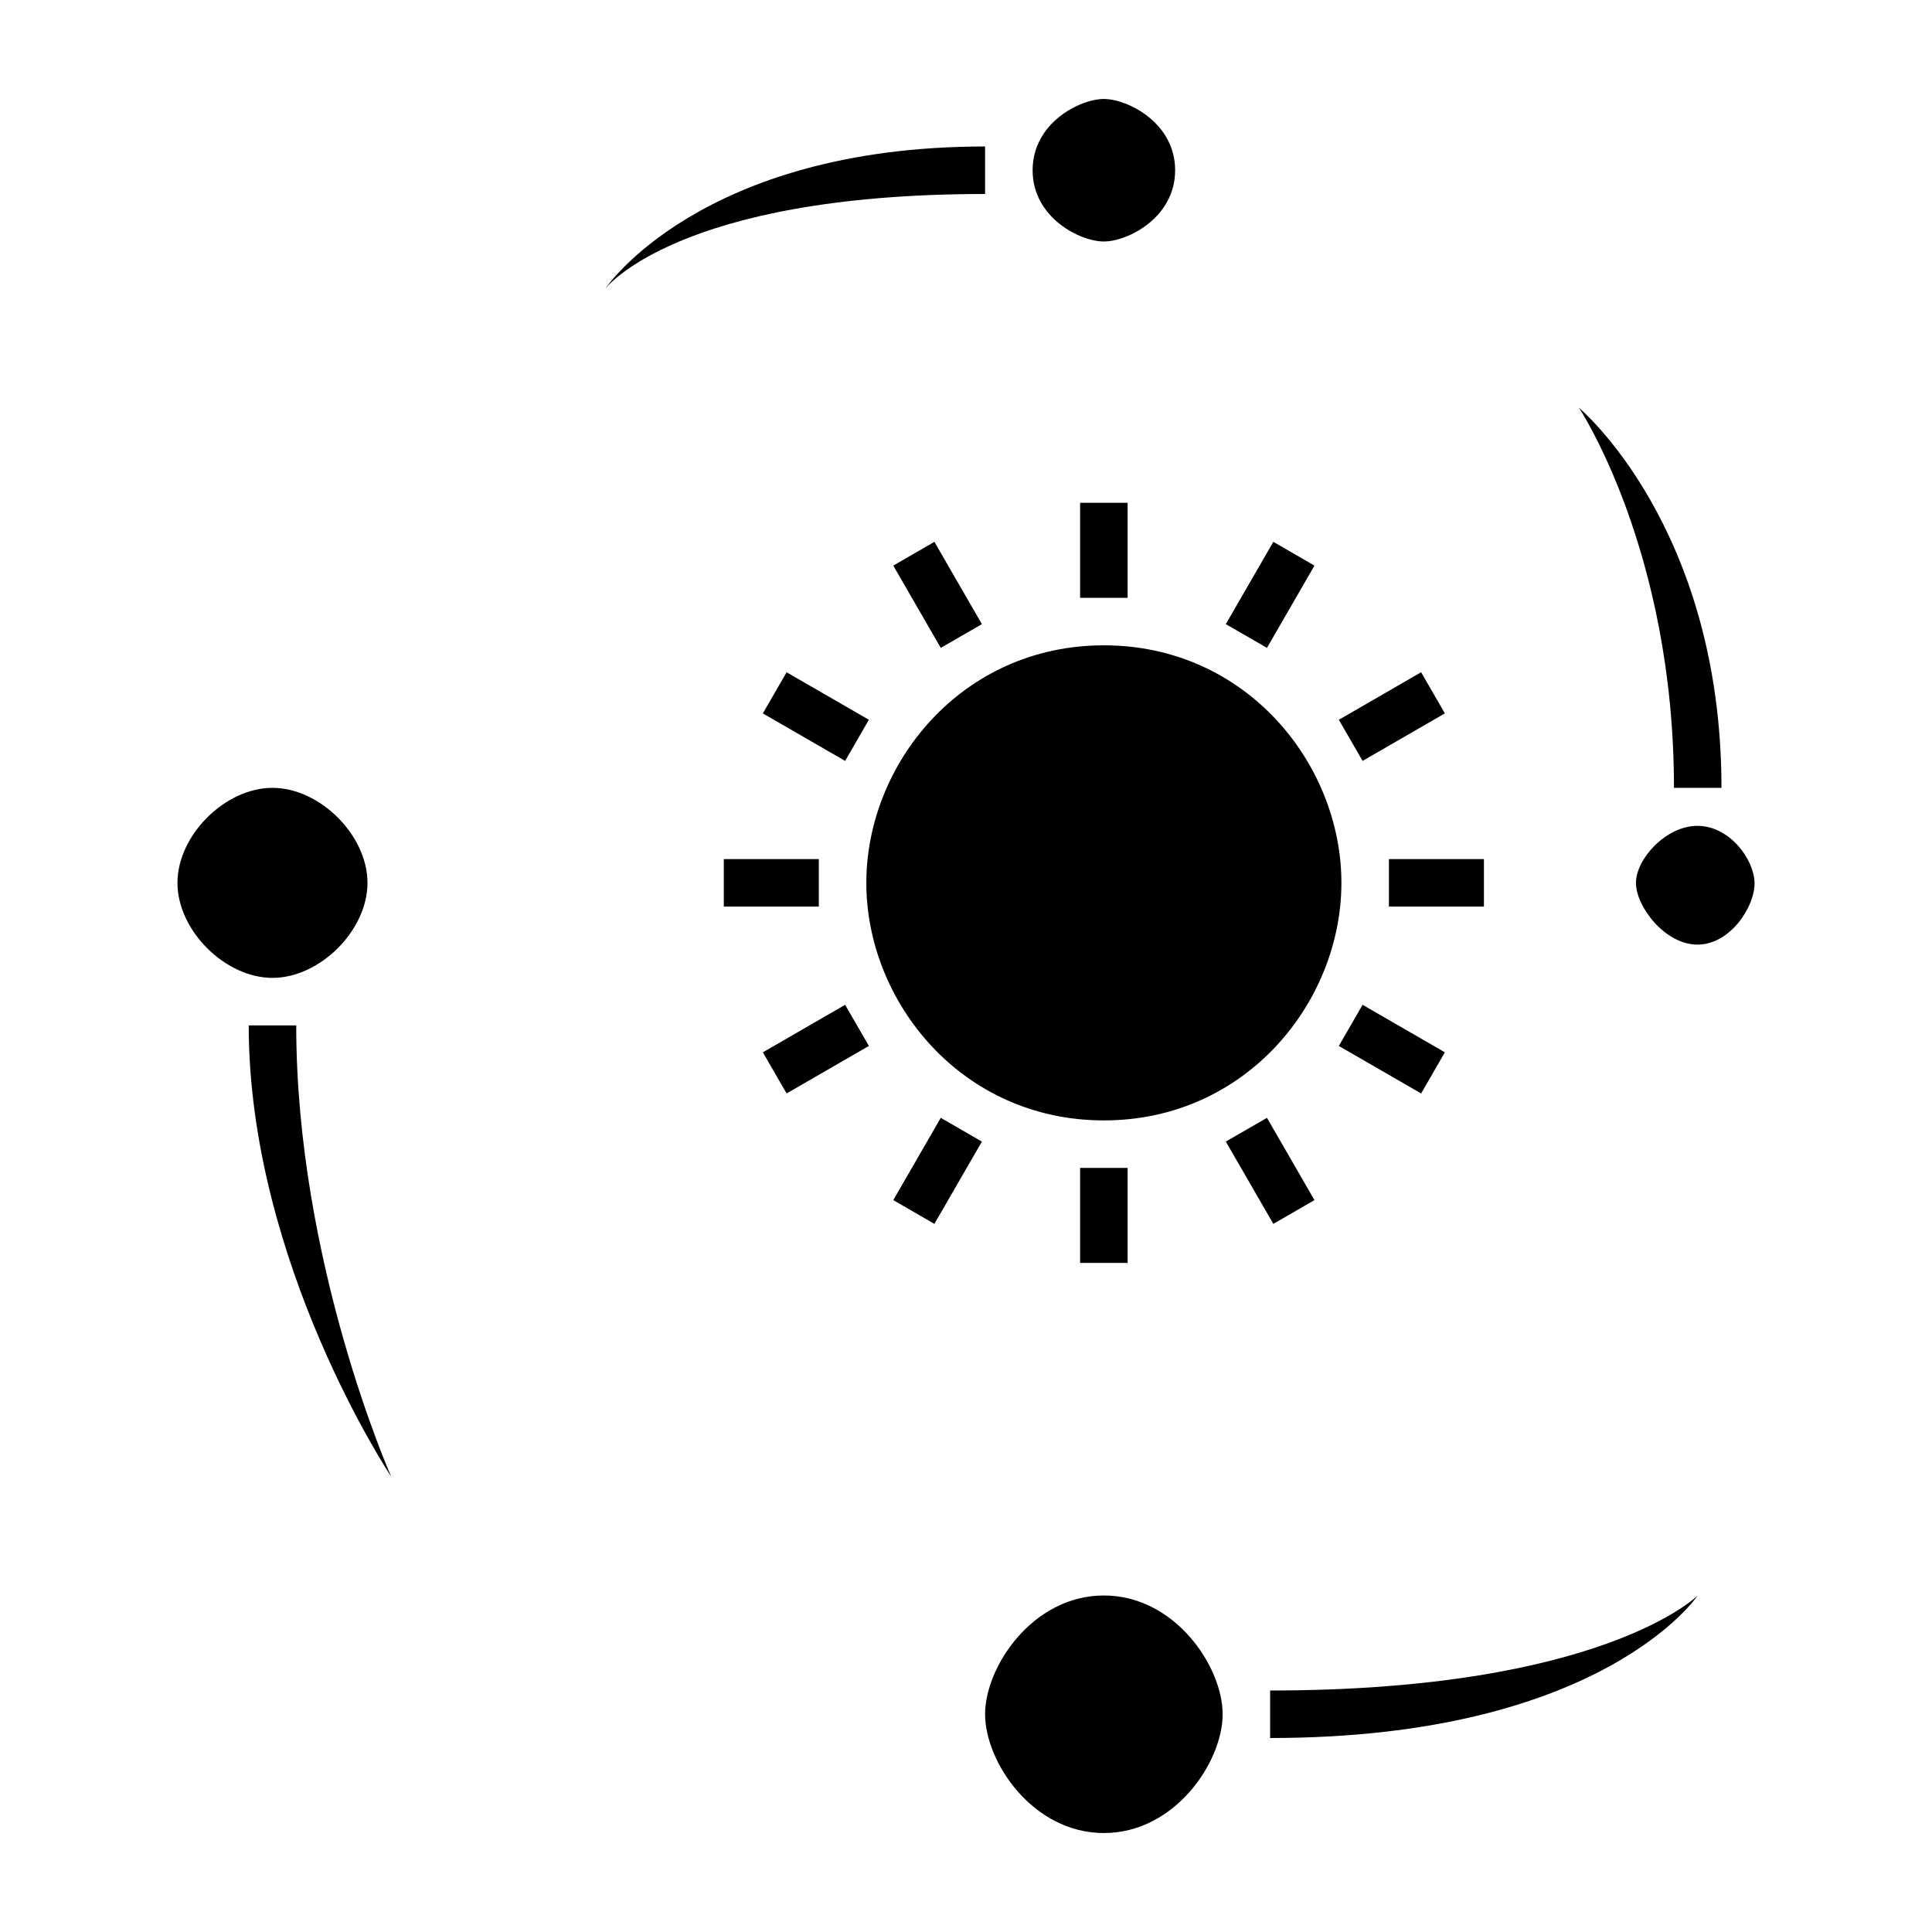 <?xml version="1.0" encoding="UTF-8" standalone="no"?>
<svg
   xmlns:dc="http://purl.org/dc/elements/1.1/"
   xmlns:cc="http://creativecommons.org/ns#"
   xmlns:rdf="http://www.w3.org/1999/02/22-rdf-syntax-ns#"
   xmlns:svg="http://www.w3.org/2000/svg"
   xmlns="http://www.w3.org/2000/svg"
   xmlns:sodipodi="http://sodipodi.sourceforge.net/DTD/sodipodi-0.dtd"
   xmlns:inkscape="http://www.inkscape.org/namespaces/inkscape"
   width="100"
   height="100"
   viewBox="0 0 333.333 333.333"
   id="svg2"
   version="1.1"
   inkscape:version="0.91 r13725"
   sodipodi:docname="SolarSystem.svg">
  <defs
     id="defs7" />
  <sodipodi:namedview
     pagecolor="#ffffff"
     bordercolor="#666666"
     borderopacity="1"
     objecttolerance="10"
     gridtolerance="10"
     guidetolerance="10"
     inkscape:pageopacity="0"
     inkscape:pageshadow="2"
     inkscape:window-width="1218"
     inkscape:window-height="697"
     id="namedview5"
     showgrid="false"
     units="px"
     inkscape:zoom="1.5733302"
     inkscape:cx="75.000148"
     inkscape:cy="75.000148"
     inkscape:window-x="54"
     inkscape:window-y="-8"
     inkscape:window-maximized="1"
     inkscape:current-layer="svg2" />
  <path
     id="Unnamed #28"
     d="m 245.19,115.986 c 0,0 -14.197,8.197 -14.197,8.197 0,0 4.098,7.098 4.098,7.098 0,0 14.197,-8.197 14.197,-8.197 0,0 -4.098,-7.098 -4.098,-7.098 z m -109.475,72.672 c 0,0 14.197,-8.197 14.197,-8.197 0,0 -4.098,-7.098 -4.098,-7.098 0,0 -14.197,8.197 -14.197,8.197 0,0 4.098,7.098 4.098,7.098 z m 18.402,-91.074 c 0,0 8.197,14.197 8.197,14.197 0,0 7.098,-4.098 7.098,-4.098 0,0 -8.197,-14.197 -8.197,-14.197 0,0 -7.098,4.098 -7.098,4.098 z m 72.672,109.475 c 0,0 -8.197,-14.197 -8.197,-14.197 0,0 -7.098,4.098 -7.098,4.098 0,0 8.197,14.197 8.197,14.197 0,0 7.098,-4.098 7.098,-4.098 z m 22.5,-25.5 c 0,0 -14.197,-8.197 -14.197,-8.197 0,0 -4.098,7.098 -4.098,7.098 0,0 14.197,8.197 14.197,8.197 0,0 4.098,-7.098 4.098,-7.098 z M 131.617,123.084 c 0,0 14.197,8.197 14.197,8.197 0,0 4.098,-7.098 4.098,-7.098 0,0 -14.197,-8.197 -14.197,-8.197 0,0 -4.098,7.098 -4.098,7.098 z m 88.074,-29.598 c 0,0 -8.197,14.197 -8.197,14.197 0,0 7.098,4.098 7.098,4.098 0,0 8.197,-14.197 8.197,-14.197 0,0 -7.098,-4.098 -7.098,-4.098 z M 161.215,211.158 c 0,0 8.197,-14.197 8.197,-14.197 0,0 -7.098,-4.098 -7.098,-4.098 0,0 -8.197,14.197 -8.197,14.197 0,0 7.098,4.098 7.098,4.098 z m 94.811,-62.934 c 0,0 -16.393,0 -16.393,0 0,0 0,8.197 0,8.197 0,0 16.393,0 16.393,0 0,0 0,-8.197 0,-8.197 z m -131.147,8.197 c 0,0 16.393,0 16.393,0 0,0 0,-8.197 0,-8.197 0,0 -16.393,0 -16.393,0 0,0 0,8.197 0,8.197 z m 61.475,-69.672 c 0,0 0,16.393 0,16.393 0,0 8.197,0 8.197,0 0,0 0,-16.393 0,-16.393 0,0 -8.197,0 -8.197,0 z m 8.197,131.147 c 0,0 0,-16.393 0,-16.393 0,0 -8.197,0 -8.197,0 0,0 0,16.393 0,16.393 0,0 8.197,0 8.197,0 z m -4.098,-106.557 c -24.59,0 -40.984,20.492 -40.984,40.984 0,20.492 16.393,40.984 40.984,40.984 24.59,0 40.984,-20.492 40.984,-40.984 0,-20.492 -16.393,-40.984 -40.984,-40.984 z m 102.459,51.639 c -5.631,0.033 -10.656,-6.557 -10.656,-10.656 0,-4.098 5.164,-9.869 10.656,-9.836 5.492,0.033 9.729,5.738 9.803,9.836 0.066,4.098 -4.172,10.623 -9.803,10.656 z M 202.748,29.372 c 0,8.197 -8.197,12.295 -12.295,12.295 -4.098,0 -12.295,-4.098 -12.295,-12.295 0,-8.197 8.197,-12.295 12.295,-12.295 4.098,0 12.295,4.098 12.295,12.295 z M 63.404,152.322 c 0,8.197 -8.197,16.393 -16.393,16.393 -8.197,0 -16.393,-8.197 -16.393,-16.393 0,-8.197 8.197,-16.393 16.393,-16.393 8.197,0 16.393,8.197 16.393,16.393 z M 190.453,275.273 c -12.295,0 -20.492,12.295 -20.492,20.492 0,8.197 8.197,20.492 20.492,20.492 12.295,0 20.492,-12.295 20.492,-20.492 0,-8.197 -8.197,-20.492 -20.492,-20.492 z m 28.688,24.59 c 0,0 0,-4.098 0,-8.197 57.377,0 73.77,-16.393 73.77,-16.393 0,0 -16.393,24.59 -73.77,24.59 z m 69.672,-163.934 c 0,0 4.098,0 8.197,0 0,-45.082 -24.59,-65.574 -24.59,-65.574 0,0 16.393,24.59 16.393,65.574 z M 169.961,25.273 c -49.18,0 -65.574,24.59 -65.574,24.59 0,0 12.295,-16.393 65.574,-16.393 0,-4.098 0,-4.098 0,-8.197 z M 42.912,176.912 c 0,0 4.098,0 8.197,0 0,40.984 16.393,77.869 16.393,77.869 0,0 -24.59,-36.885 -24.59,-77.869 z"
     inkscape:connector-curvature="0"
     style="fill:#000000;fill-opacity:1;stroke:none;stroke-width:0.82" />
</svg>
